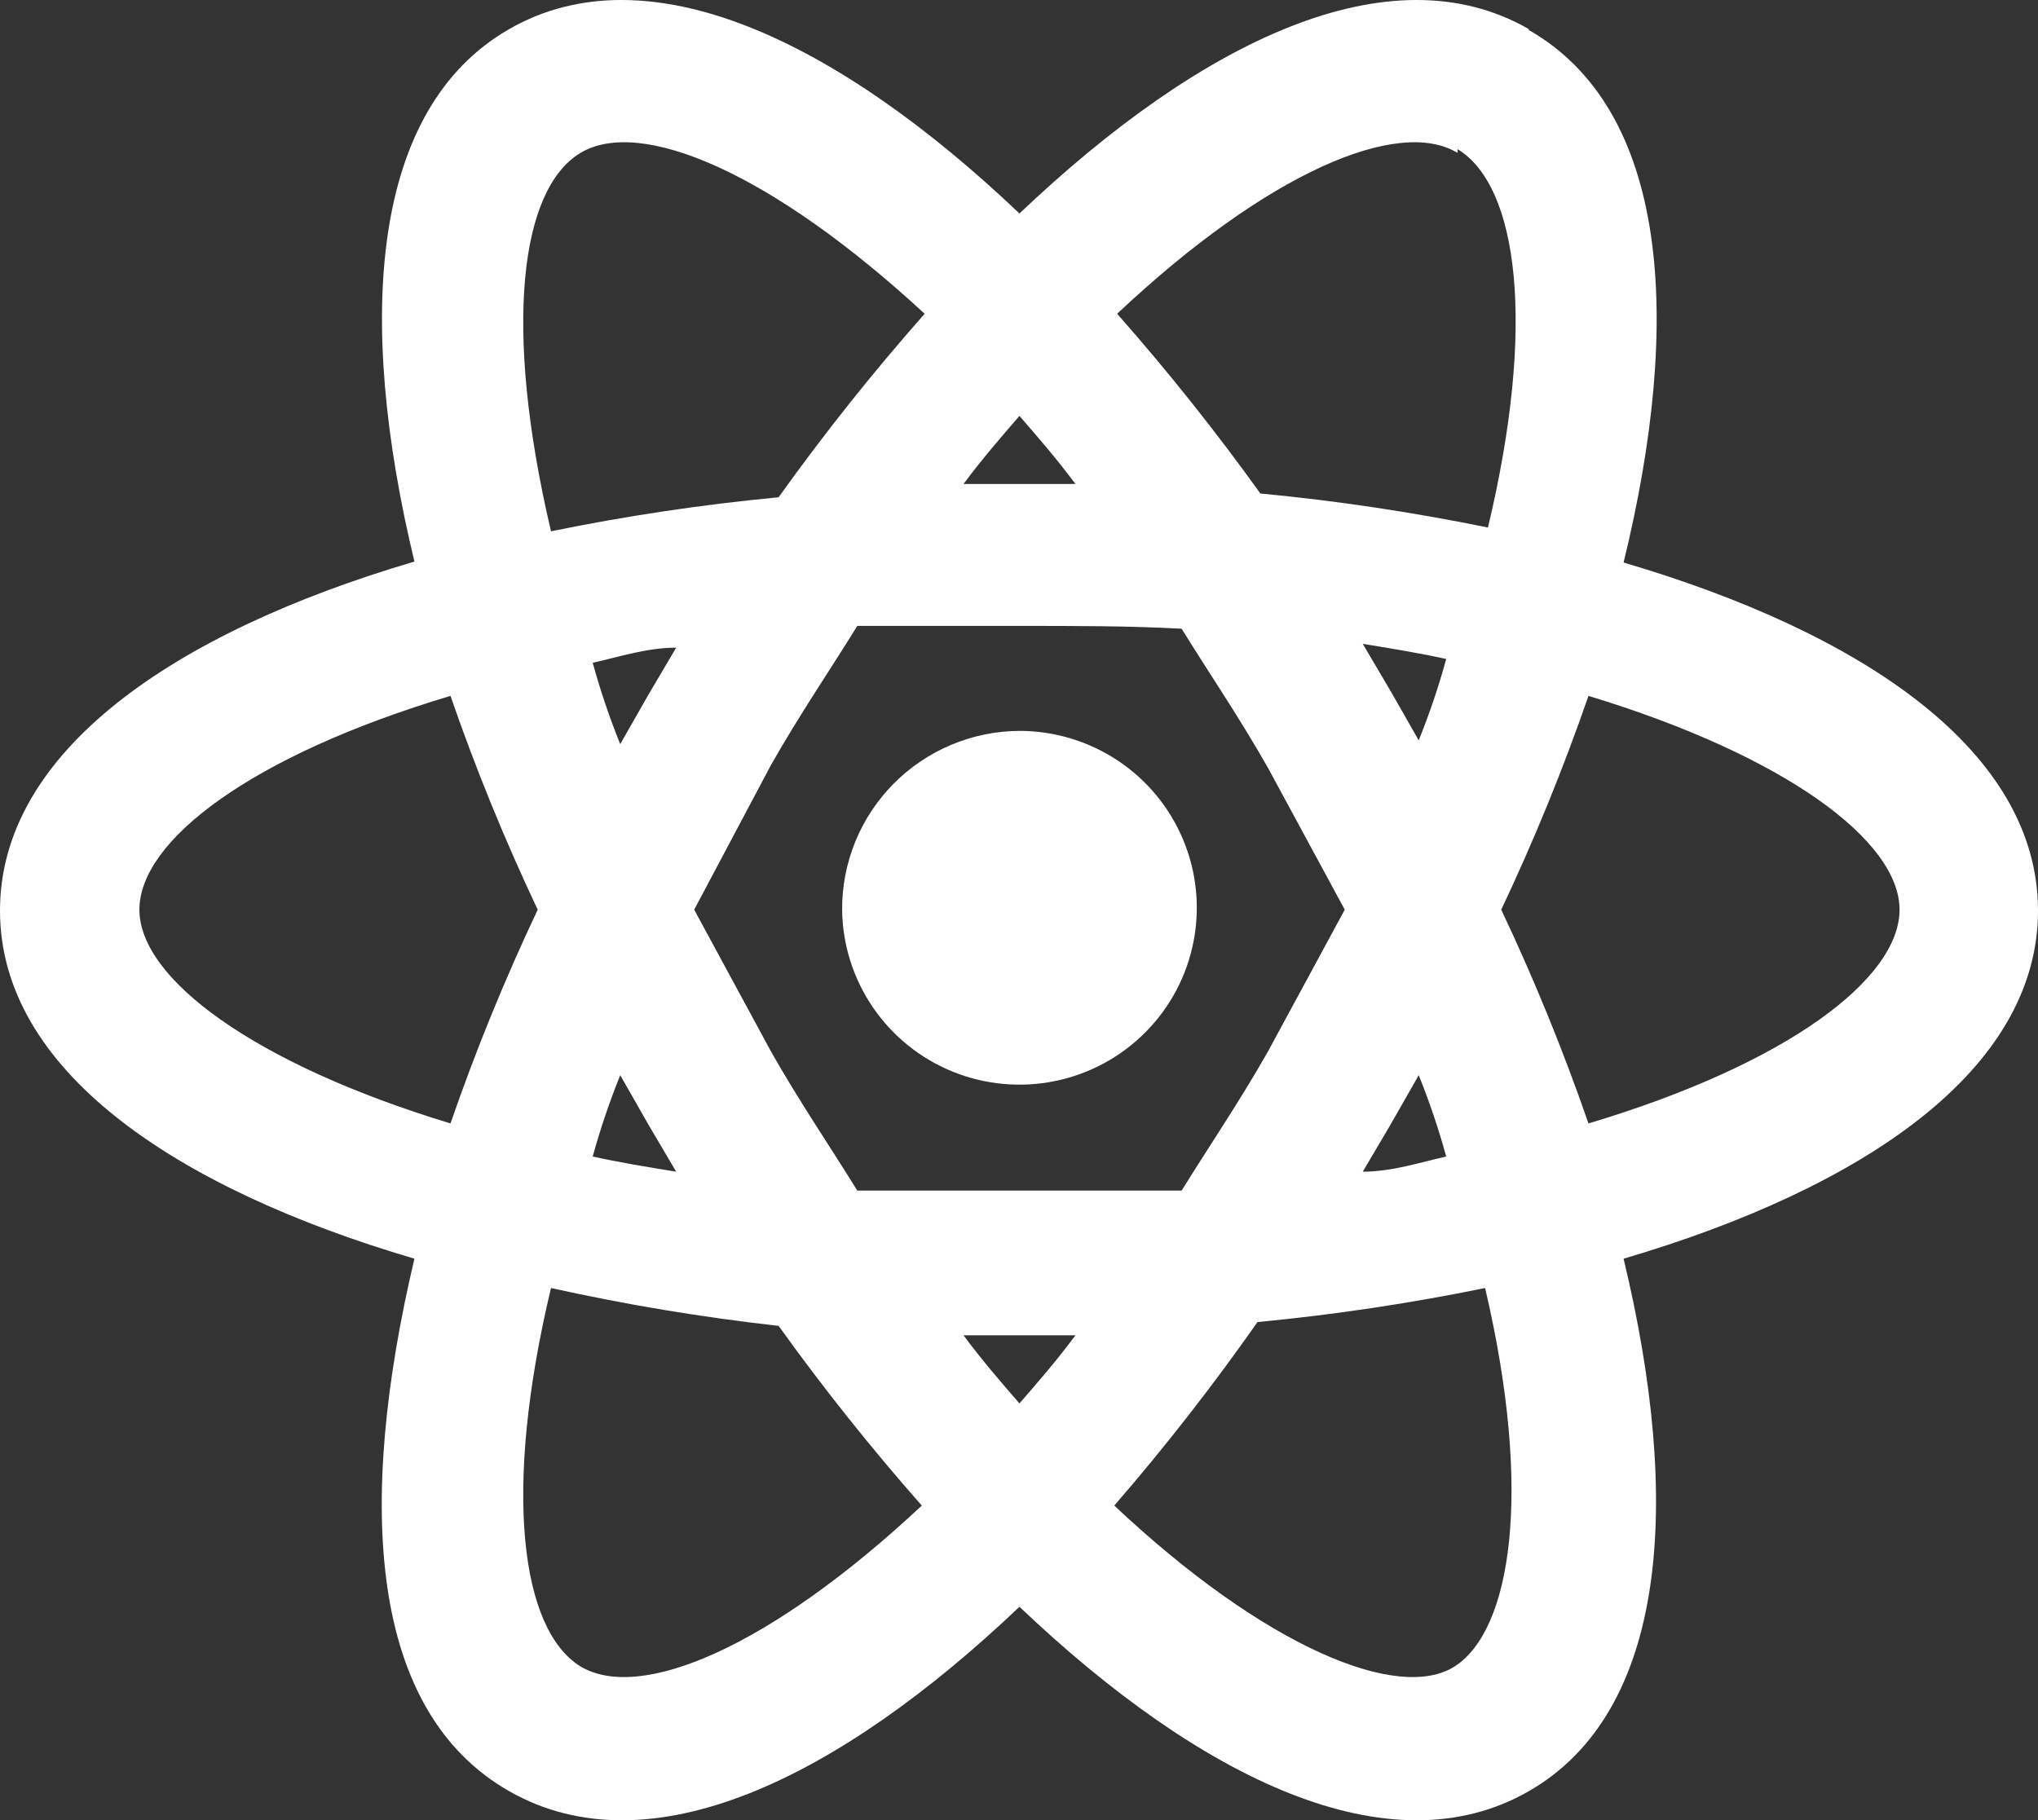 <svg width="75" height="67" viewBox="0 0 75 67" fill="none" xmlns="http://www.w3.org/2000/svg">
<rect x="0" y="0" width="75" height="67" fill="#333333" stroke="none"/>
<path d="M37.517 26.902C38.805 26.902 40.064 27.283 41.136 27.995C42.208 28.707 43.044 29.72 43.54 30.906C44.036 32.091 44.169 33.397 43.923 34.658C43.677 35.919 43.062 37.079 42.156 37.992C41.251 38.905 40.094 39.531 38.833 39.79C37.572 40.049 36.262 39.93 35.068 39.448C33.874 38.966 32.85 38.142 32.125 37.081C31.399 36.019 31.005 34.767 30.991 33.483C30.987 32.623 31.152 31.771 31.477 30.975C31.803 30.179 32.282 29.455 32.888 28.844C33.494 28.233 34.215 27.747 35.009 27.414C35.803 27.081 36.656 26.907 37.517 26.902ZM21.359 61.335C23.558 62.658 28.339 60.639 33.923 55.417C32.056 53.301 30.298 51.093 28.653 48.802C25.838 48.487 23.042 48.022 20.277 47.409C18.497 54.86 19.16 59.977 21.359 61.335ZM23.837 41.351L22.825 39.575C22.43 40.553 22.092 41.553 21.812 42.569C22.755 42.778 23.802 42.953 24.884 43.127L23.837 41.351ZM46.661 38.705L49.488 33.483L46.661 28.26C45.614 26.415 44.497 24.779 43.485 23.142C41.601 23.038 39.611 23.038 37.517 23.038C35.423 23.038 33.434 23.038 31.55 23.038C30.538 24.674 29.421 26.311 28.374 28.156L25.547 33.483L28.374 38.705C29.421 40.55 30.538 42.187 31.55 43.823C33.434 43.823 35.423 43.823 37.517 43.823C39.611 43.823 41.601 43.823 43.485 43.823C44.497 42.187 45.614 40.55 46.661 38.705ZM37.517 15.309C36.854 16.075 36.156 16.875 35.458 17.815H39.577C38.879 16.875 38.181 16.075 37.517 15.309ZM37.517 51.657C38.181 50.891 38.879 50.09 39.577 49.15H35.458C36.156 50.09 36.854 50.891 37.517 51.657ZM53.641 5.63C51.477 4.307 46.661 6.326 41.112 11.549C42.978 13.664 44.737 15.872 46.382 18.164C49.194 18.432 51.99 18.851 54.758 19.417C56.538 11.966 55.875 6.848 53.641 5.491M51.198 25.475L52.21 27.25C52.605 26.273 52.943 25.273 53.222 24.256C52.28 24.047 51.233 23.873 50.151 23.699L51.198 25.475ZM56.259 1.104C61.389 4.028 61.947 11.723 59.749 20.705C68.613 23.316 75 27.668 75 33.517C75 39.367 68.613 43.718 59.749 46.33C61.913 55.312 61.354 63.007 56.259 65.931C51.163 68.856 44.218 65.513 37.517 59.142C30.817 65.513 23.872 68.856 18.741 65.931C13.611 63.007 13.088 55.486 15.251 46.33C6.387 43.718 0 39.367 0 33.517C0 27.668 6.387 23.282 15.251 20.67C13.088 11.688 13.646 3.994 18.741 1.069C23.837 -1.856 30.817 1.487 37.517 7.858C44.218 1.487 51.163 -1.856 56.259 1.069M55.247 33.483C56.459 36.046 57.531 38.672 58.457 41.351C65.786 39.158 69.905 36.024 69.905 33.483C69.905 30.941 65.682 27.808 58.457 25.614C57.531 28.293 56.459 30.92 55.247 33.483ZM19.788 33.483C18.576 30.92 17.504 28.293 16.578 25.614C9.248 27.808 5.13 30.941 5.13 33.483C5.13 36.024 9.353 39.158 16.578 41.351C17.504 38.672 18.576 36.046 19.788 33.483ZM51.198 41.351L50.151 43.127C51.233 43.127 52.28 42.778 53.222 42.569C52.943 41.553 52.605 40.553 52.21 39.575L51.198 41.351ZM41.007 55.417C46.556 60.639 51.477 62.658 53.536 61.335C55.596 60.012 56.433 54.999 54.653 47.409C51.886 47.975 49.09 48.394 46.277 48.662C44.636 51.001 42.878 53.256 41.007 55.417ZM23.837 25.614L24.884 23.839C23.802 23.839 22.755 24.187 21.812 24.396C22.092 25.412 22.43 26.412 22.825 27.39L23.837 25.614ZM34.028 11.549C28.374 6.326 23.558 4.307 21.359 5.63C19.16 6.953 18.497 11.966 20.277 19.556C23.044 18.99 25.84 18.571 28.653 18.303C30.328 15.961 32.122 13.707 34.028 11.549Z" fill="white"/>
</svg>

